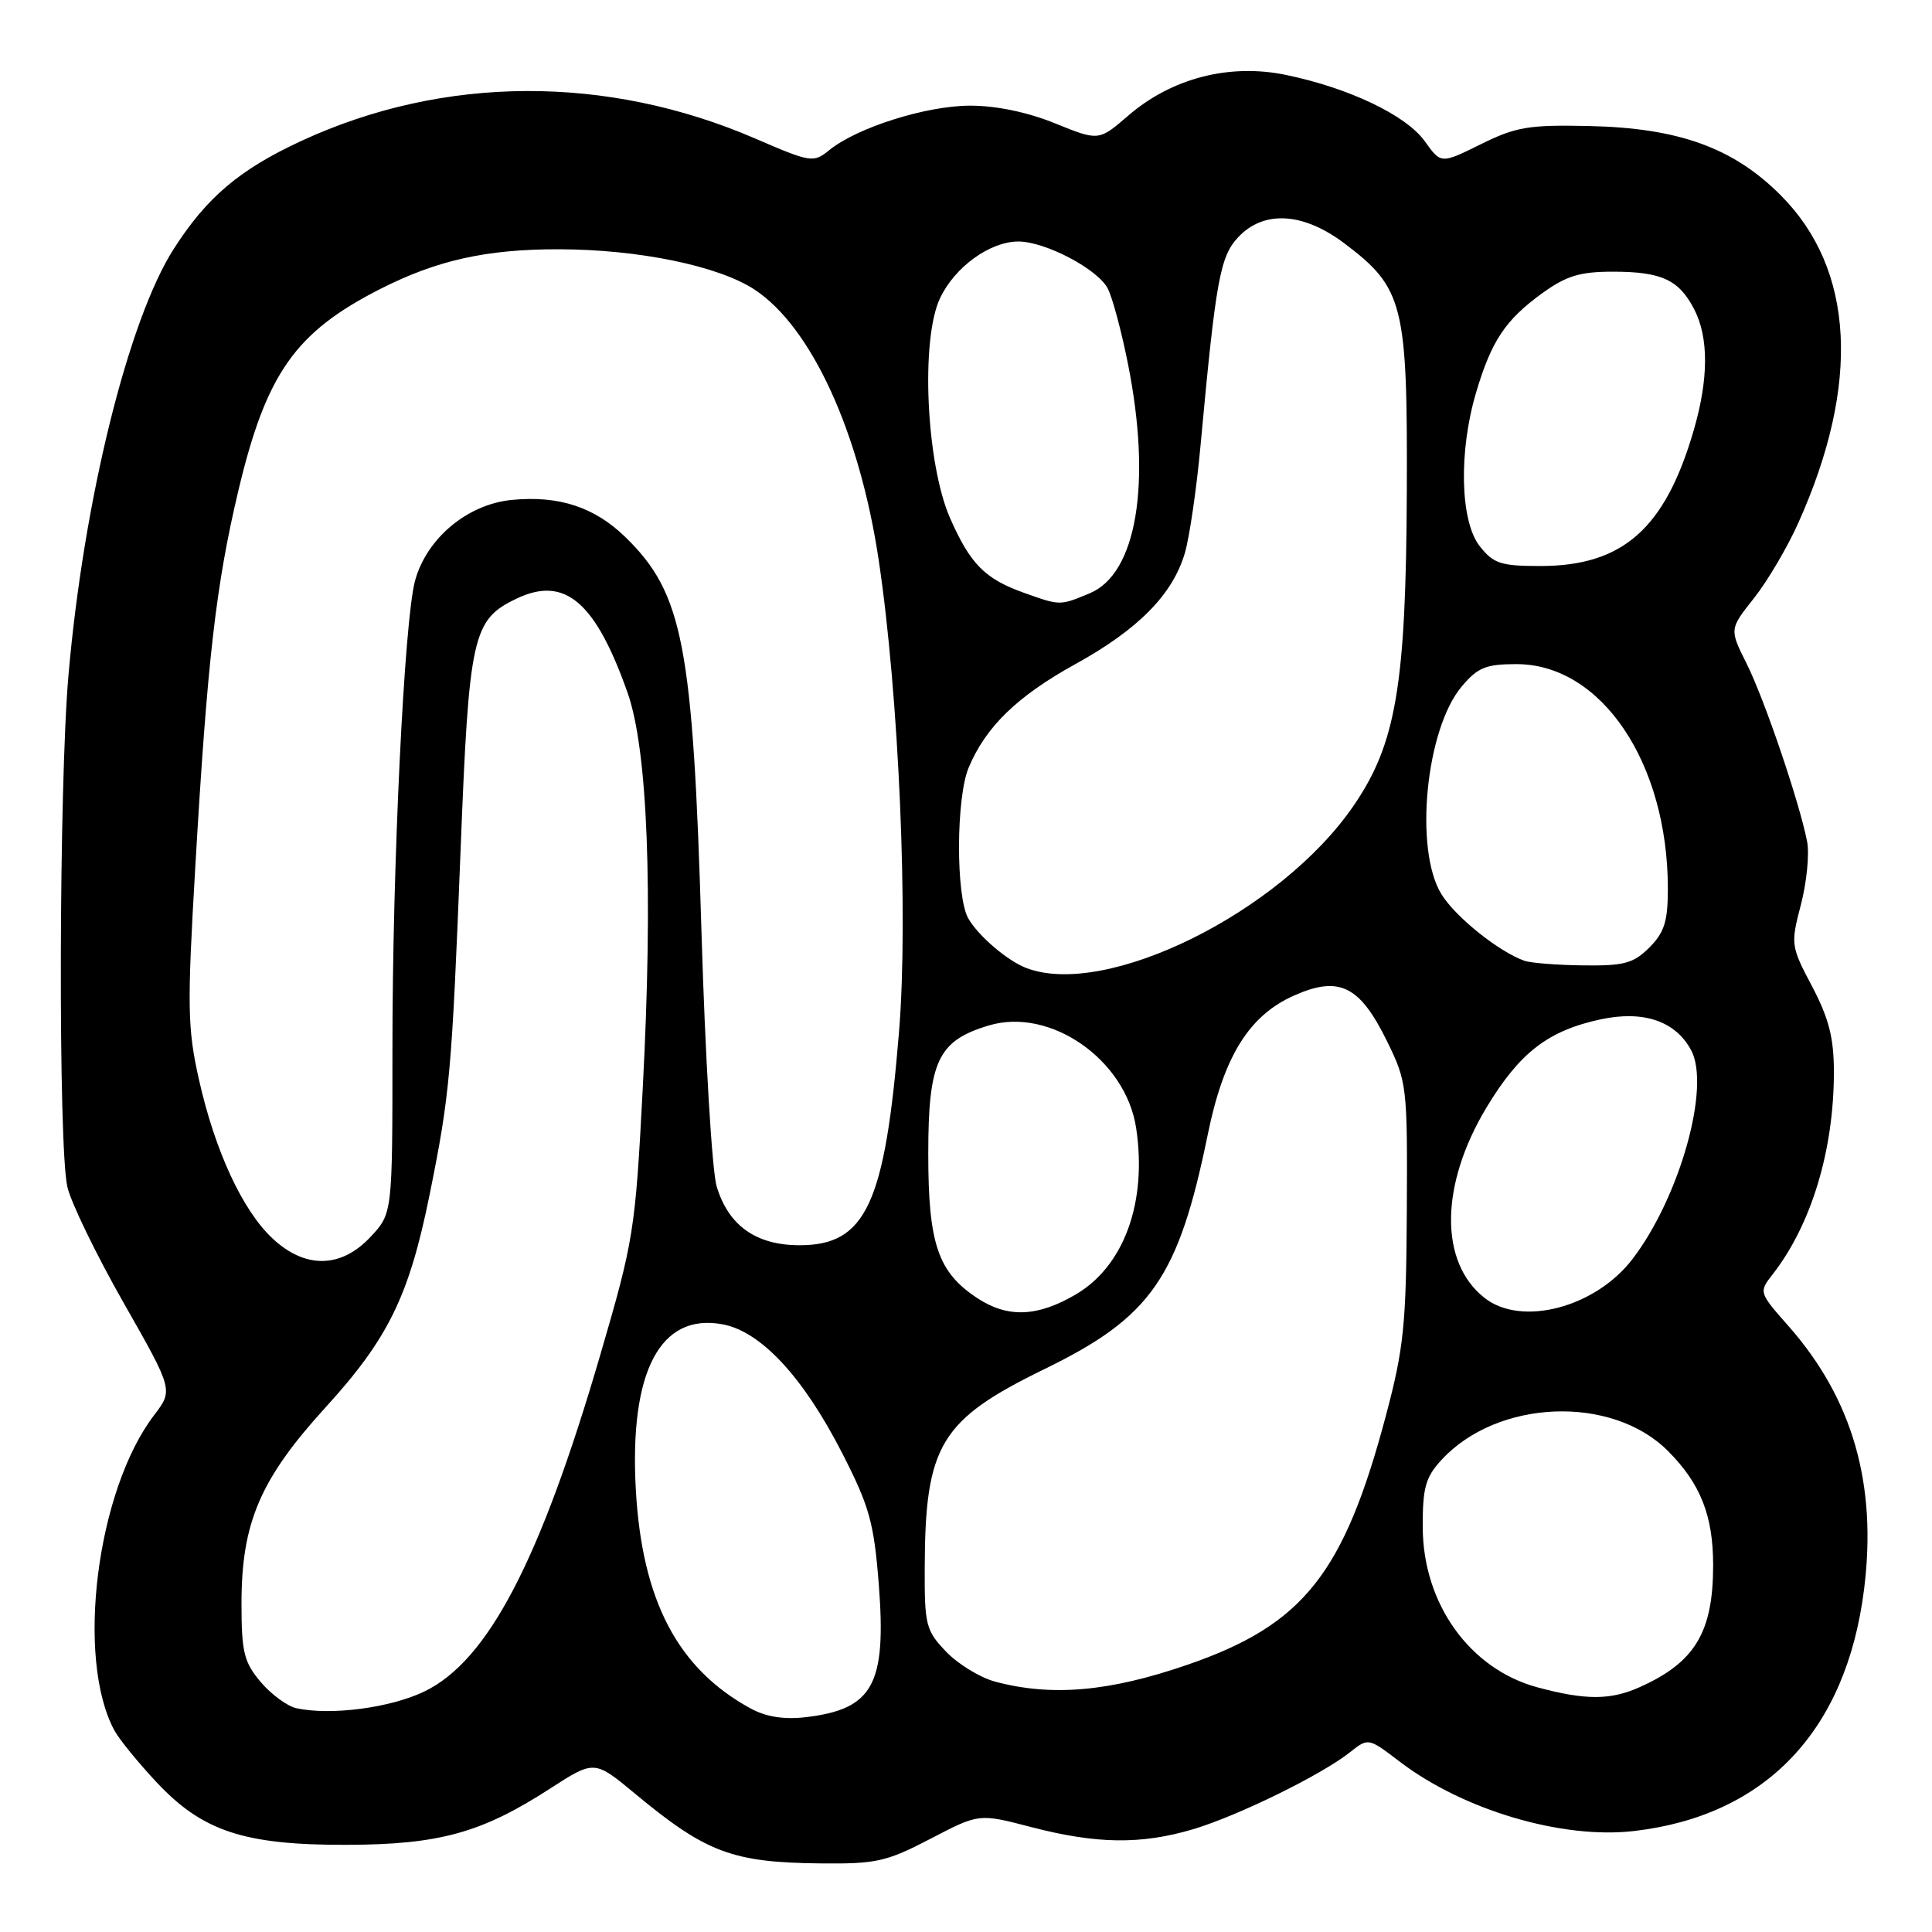 <?xml version="1.0" encoding="UTF-8" standalone="no"?>
<!DOCTYPE svg PUBLIC "-//W3C//DTD SVG 1.1//EN" "http://www.w3.org/Graphics/SVG/1.1/DTD/svg11.dtd" >
<svg xmlns="http://www.w3.org/2000/svg" xmlns:xlink="http://www.w3.org/1999/xlink" version="1.1" viewBox="0 0 256 256">
 <g >
 <path fill="currentColor"
d=" M 123.29 243.65 C 129.72 240.29 129.72 240.29 136.61 242.09 C 145.30 244.35 151.17 244.43 158.07 242.39 C 164.01 240.62 175.11 235.18 178.91 232.16 C 181.31 230.26 181.32 230.26 185.46 233.42 C 193.88 239.85 206.99 243.73 216.52 242.62 C 233.96 240.59 244.64 229.37 247.00 210.59 C 248.74 196.70 245.50 185.39 237.01 175.74 C 233.05 171.25 233.04 171.22 234.88 168.86 C 240.01 162.29 243.00 152.42 243.00 142.05 C 243.00 137.54 242.34 134.95 240.12 130.72 C 237.29 125.36 237.26 125.12 238.63 119.87 C 239.40 116.92 239.77 113.15 239.45 111.50 C 238.42 106.25 233.80 92.66 231.44 87.94 C 229.15 83.37 229.15 83.37 232.41 79.26 C 234.20 77.00 236.84 72.52 238.28 69.30 C 246.55 50.89 245.74 35.70 235.97 25.89 C 229.69 19.58 222.44 16.96 210.58 16.70 C 202.57 16.52 200.87 16.81 196.22 19.11 C 190.94 21.72 190.94 21.72 188.81 18.74 C 186.35 15.28 178.75 11.65 170.36 9.92 C 162.89 8.38 155.24 10.36 149.50 15.32 C 145.59 18.69 145.59 18.69 139.81 16.35 C 136.19 14.87 132.00 14.00 128.56 14.00 C 122.76 14.00 113.59 16.89 109.90 19.88 C 107.78 21.60 107.47 21.55 100.10 18.37 C 80.44 9.87 58.80 9.96 40.00 18.64 C 31.78 22.43 27.40 26.13 23.01 33.00 C 16.99 42.43 11.08 66.34 9.07 89.50 C 7.80 104.03 7.70 152.01 8.93 157.28 C 9.41 159.36 12.76 166.27 16.38 172.63 C 22.96 184.19 22.96 184.19 20.41 187.53 C 12.81 197.50 10.01 219.68 15.14 229.26 C 15.76 230.43 18.28 233.52 20.73 236.14 C 26.84 242.67 32.36 244.49 46.00 244.45 C 58.20 244.41 63.81 242.86 72.82 237.04 C 78.76 233.20 78.76 233.20 84.13 237.66 C 93.54 245.47 97.03 246.79 108.68 246.91 C 116.10 246.99 117.45 246.69 123.29 243.65 Z  M 99.50 226.40 C 89.82 221.14 85.08 212.12 84.25 197.40 C 83.38 181.74 87.47 173.93 95.75 175.48 C 100.84 176.43 106.44 182.47 111.60 192.56 C 115.20 199.60 115.80 201.74 116.44 209.89 C 117.48 223.24 115.69 226.49 106.73 227.54 C 103.91 227.87 101.50 227.49 99.50 226.40 Z  M 39.28 226.35 C 38.07 226.09 35.93 224.51 34.53 222.86 C 32.32 220.23 32.00 218.91 32.00 212.46 C 32.00 201.76 34.48 195.99 43.14 186.48 C 51.45 177.37 54.21 171.72 56.93 158.28 C 59.62 144.95 59.86 142.25 61.03 112.66 C 62.15 84.10 62.60 82.11 68.47 79.31 C 74.83 76.28 78.88 79.71 83.14 91.74 C 85.83 99.31 86.55 117.93 85.17 144.14 C 84.18 163.10 83.99 164.31 79.51 179.63 C 71.56 206.84 64.65 220.06 56.25 224.12 C 51.76 226.30 43.83 227.34 39.28 226.35 Z  M 203.72 223.58 C 194.76 221.17 188.54 212.49 188.52 202.35 C 188.50 197.13 188.89 195.74 191.00 193.45 C 198.42 185.39 213.57 184.79 221.02 192.27 C 225.33 196.59 227.00 200.83 227.00 207.40 C 227.00 216.27 224.60 220.27 217.28 223.55 C 213.42 225.29 210.10 225.30 203.72 223.58 Z  M 131.87 222.83 C 129.87 222.29 126.95 220.51 125.37 218.86 C 122.68 216.05 122.50 215.34 122.53 207.68 C 122.59 191.47 124.59 188.15 138.40 181.41 C 152.54 174.52 156.15 169.33 160.04 150.30 C 162.16 139.94 165.52 134.54 171.50 131.90 C 177.45 129.27 180.16 130.60 183.76 137.91 C 186.44 143.37 186.50 143.90 186.41 160.50 C 186.33 175.54 186.01 178.65 183.66 187.50 C 178.08 208.54 172.71 215.29 157.37 220.58 C 147.00 224.16 139.38 224.83 131.87 222.83 Z  M 129.50 172.01 C 124.28 168.57 123.00 164.82 123.00 152.90 C 123.00 140.60 124.28 137.90 131.02 135.88 C 139.18 133.43 149.19 140.42 150.55 149.50 C 152.02 159.31 148.94 167.78 142.53 171.53 C 137.45 174.51 133.51 174.65 129.50 172.01 Z  M 196.71 171.98 C 190.70 167.26 190.80 157.03 196.95 146.78 C 201.34 139.49 205.11 136.57 212.09 135.07 C 217.78 133.85 222.02 135.30 224.09 139.17 C 226.68 144.01 222.58 158.62 216.33 166.81 C 211.42 173.25 201.61 175.84 196.71 171.98 Z  M 36.11 164.10 C 32.13 160.38 28.48 152.50 26.35 143.00 C 24.84 136.27 24.79 133.38 25.88 114.82 C 27.48 87.38 28.61 77.56 31.58 65.03 C 35.27 49.49 39.12 44.02 50.39 38.29 C 57.89 34.48 64.44 33.02 74.00 33.03 C 84.61 33.04 95.23 35.23 100.01 38.39 C 107.52 43.36 113.89 57.24 116.43 74.20 C 119.11 92.06 120.38 121.36 119.13 136.65 C 117.27 159.55 114.74 165.00 105.95 165.00 C 100.18 165.00 96.52 162.40 94.96 157.20 C 94.35 155.17 93.44 140.00 92.95 123.50 C 91.82 85.48 90.51 78.65 82.91 71.21 C 78.79 67.19 74.09 65.64 67.83 66.24 C 61.93 66.81 56.52 71.33 54.99 76.97 C 53.56 82.28 51.99 114.73 52.00 139.14 C 52.00 160.79 52.00 160.79 49.10 163.89 C 45.19 168.08 40.44 168.15 36.11 164.10 Z  M 136.00 128.27 C 133.49 127.32 129.57 123.96 128.29 121.67 C 126.64 118.73 126.68 105.70 128.35 101.72 C 130.62 96.30 134.78 92.26 142.47 88.01 C 150.82 83.41 155.38 78.78 157.00 73.28 C 157.61 71.20 158.55 64.78 159.08 59.00 C 161.10 37.10 161.66 33.99 164.07 31.43 C 167.46 27.82 172.69 28.13 178.17 32.27 C 185.97 38.16 186.51 40.32 186.41 65.00 C 186.31 90.84 184.99 98.59 179.31 106.83 C 169.63 120.90 146.59 132.30 136.00 128.27 Z  M 202.00 127.31 C 198.59 126.10 192.86 121.51 191.00 118.49 C 187.36 112.61 188.91 96.63 193.68 90.97 C 195.81 88.44 196.89 88.00 200.94 88.00 C 212.19 88.00 221.00 101.07 221.00 117.76 C 221.00 122.09 220.54 123.55 218.55 125.55 C 216.44 127.65 215.21 127.99 209.80 127.92 C 206.33 127.88 202.82 127.60 202.00 127.31 Z  M 135.68 78.55 C 130.51 76.70 128.59 74.77 125.90 68.68 C 122.72 61.45 121.96 44.99 124.56 39.51 C 126.52 35.37 131.17 32.01 134.93 32.00 C 138.52 32.00 145.50 35.68 146.80 38.26 C 147.42 39.49 148.62 43.97 149.46 48.21 C 152.62 64.04 150.63 76.01 144.40 78.61 C 140.42 80.27 140.51 80.27 135.68 78.55 Z  M 196.07 72.37 C 193.48 69.07 193.26 59.86 195.59 52.01 C 197.62 45.17 199.47 42.39 204.36 38.85 C 207.54 36.55 209.35 36.00 213.72 36.00 C 220.16 36.00 222.47 37.07 224.49 40.98 C 226.43 44.74 226.41 50.24 224.41 57.07 C 220.63 70.05 215.02 75.00 204.11 75.00 C 198.86 75.00 197.90 74.69 196.07 72.37 Z "/>
</g>
</svg>